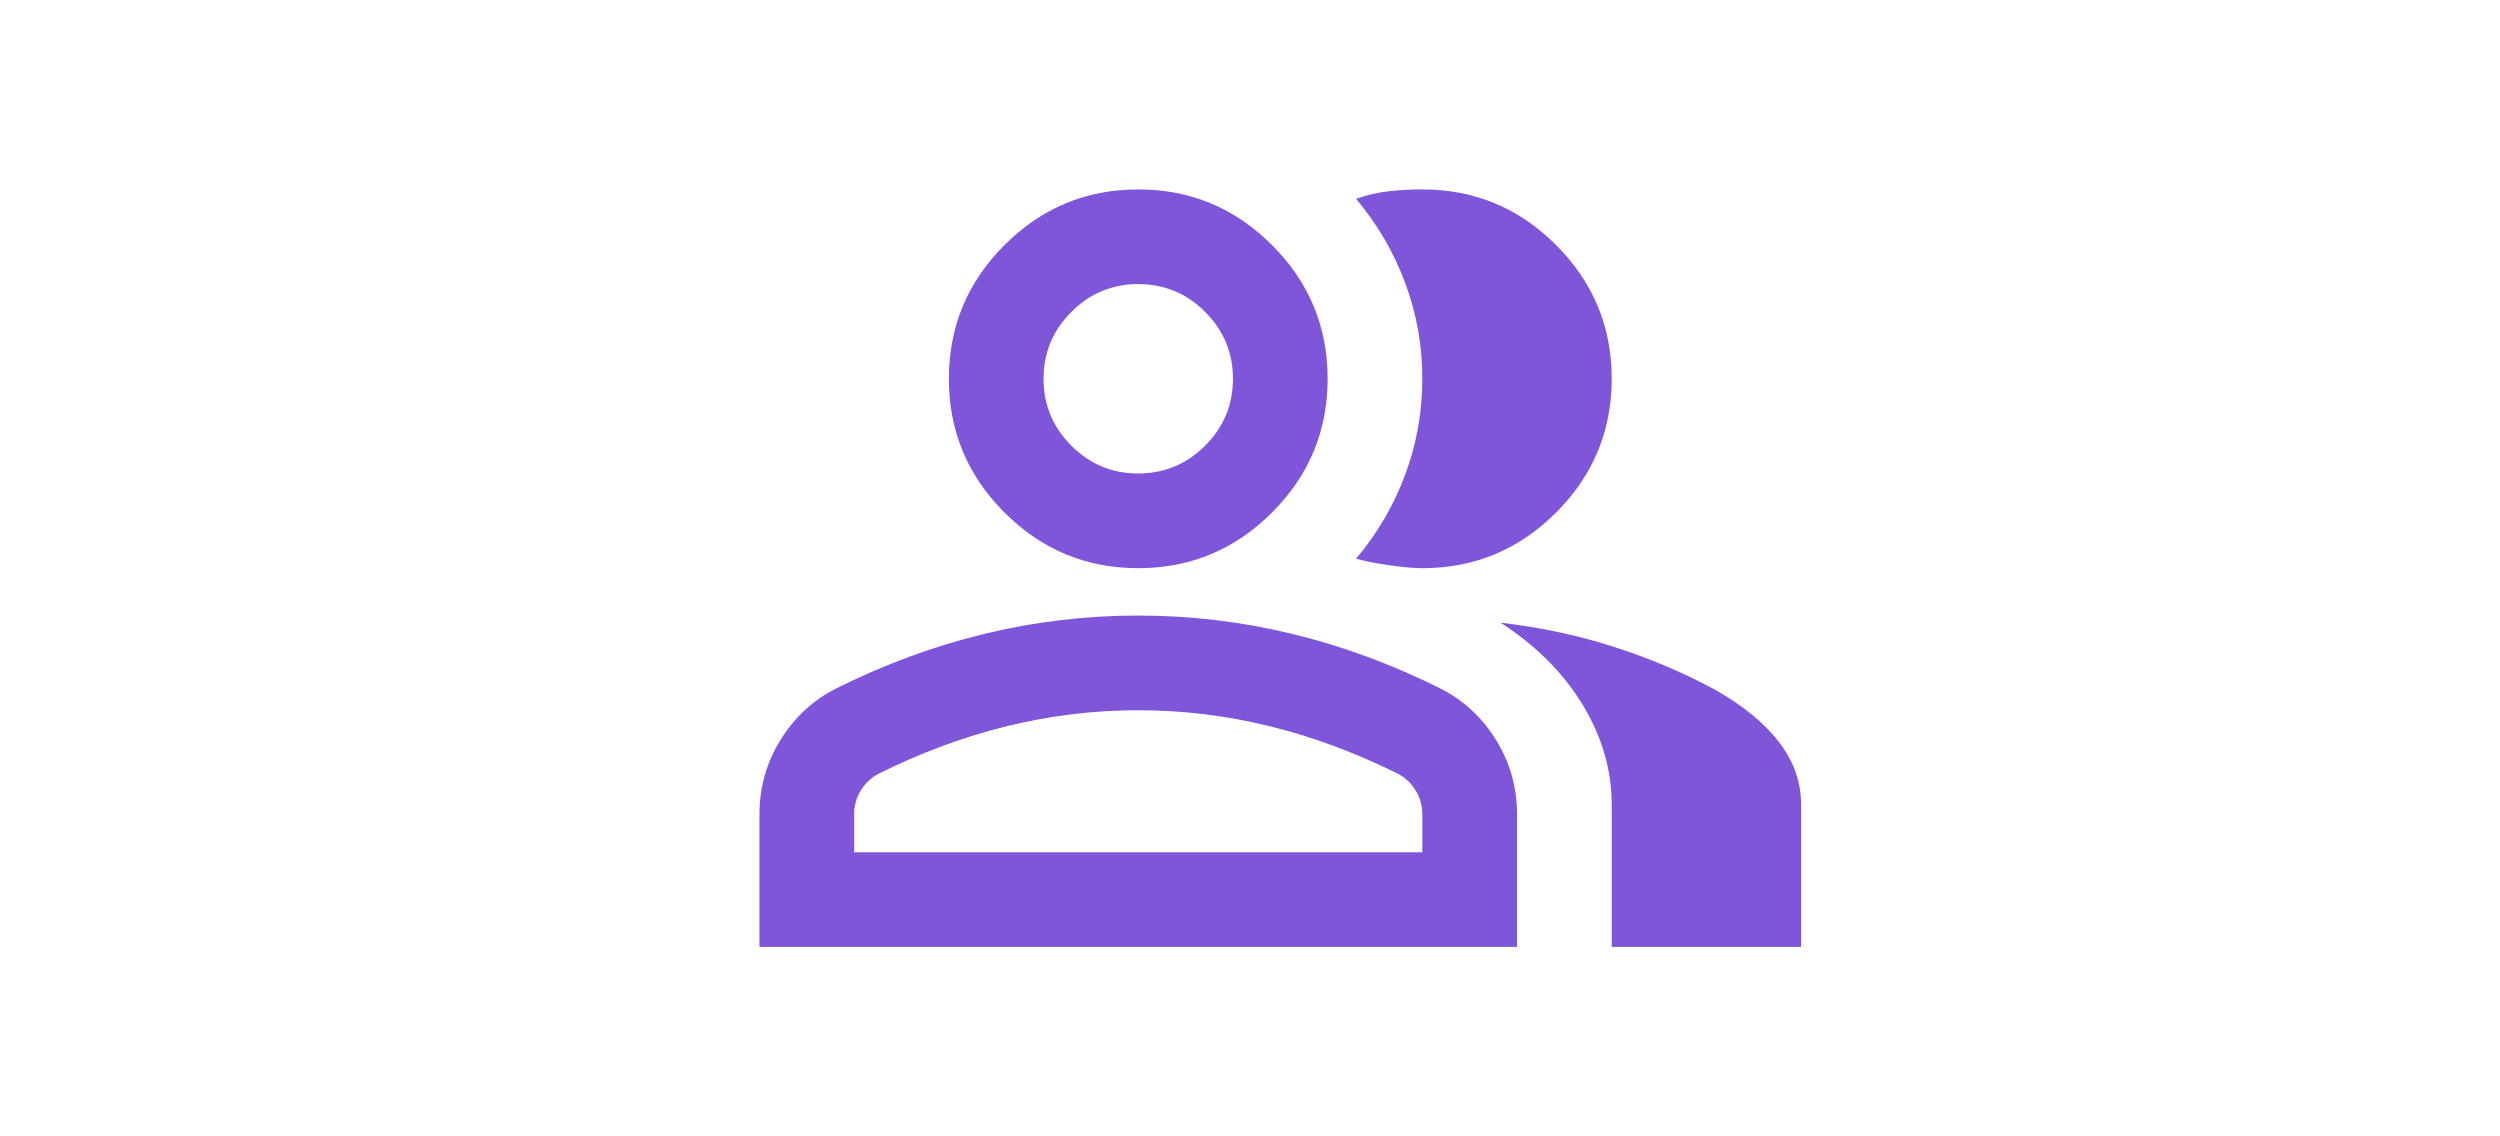 <svg width="55" height="25" viewBox="0 0 55 25" fill="none" xmlns="http://www.w3.org/2000/svg">
<path d="M16.708 20.833V17.917C16.708 17.326 16.86 16.784 17.164 16.289C17.468 15.794 17.871 15.417 18.375 15.156C19.451 14.618 20.545 14.214 21.656 13.945C22.767 13.676 23.895 13.542 25.041 13.542C26.187 13.542 27.316 13.676 28.427 13.945C29.538 14.214 30.632 14.618 31.708 15.156C32.212 15.417 32.615 15.794 32.919 16.289C33.223 16.784 33.375 17.326 33.375 17.917V20.833H16.708ZM35.458 20.833V17.708C35.458 16.944 35.245 16.211 34.82 15.508C34.395 14.805 33.791 14.201 33.01 13.698C33.895 13.802 34.729 13.98 35.51 14.232C36.291 14.483 37.02 14.792 37.698 15.156C38.323 15.503 38.8 15.89 39.13 16.315C39.46 16.74 39.625 17.205 39.625 17.708V20.833H35.458ZM25.041 12.5C23.895 12.5 22.915 12.092 22.099 11.276C21.283 10.46 20.875 9.479 20.875 8.333C20.875 7.187 21.283 6.207 22.099 5.391C22.915 4.575 23.895 4.167 25.041 4.167C26.187 4.167 27.168 4.575 27.984 5.391C28.8 6.207 29.208 7.187 29.208 8.333C29.208 9.479 28.8 10.46 27.984 11.276C27.168 12.092 26.187 12.5 25.041 12.5ZM35.458 8.333C35.458 9.479 35.05 10.46 34.234 11.276C33.418 12.092 32.437 12.5 31.291 12.5C31.1 12.5 30.857 12.478 30.562 12.435C30.267 12.392 30.024 12.344 29.833 12.292C30.302 11.736 30.662 11.12 30.914 10.443C31.166 9.766 31.291 9.062 31.291 8.333C31.291 7.604 31.166 6.901 30.914 6.224C30.662 5.547 30.302 4.931 29.833 4.375C30.076 4.288 30.319 4.232 30.562 4.206C30.805 4.18 31.048 4.167 31.291 4.167C32.437 4.167 33.418 4.575 34.234 5.391C35.05 6.207 35.458 7.187 35.458 8.333ZM18.791 18.75H31.291V17.917C31.291 17.726 31.244 17.552 31.148 17.396C31.053 17.239 30.927 17.118 30.77 17.031C29.833 16.562 28.887 16.211 27.932 15.976C26.977 15.742 26.014 15.625 25.041 15.625C24.069 15.625 23.106 15.742 22.151 15.976C21.196 16.211 20.25 16.562 19.312 17.031C19.156 17.118 19.03 17.239 18.935 17.396C18.839 17.552 18.791 17.726 18.791 17.917V18.75ZM25.041 10.417C25.614 10.417 26.105 10.213 26.513 9.805C26.921 9.397 27.125 8.906 27.125 8.333C27.125 7.76 26.921 7.27 26.513 6.862C26.105 6.454 25.614 6.25 25.041 6.25C24.468 6.25 23.978 6.454 23.57 6.862C23.162 7.27 22.958 7.76 22.958 8.333C22.958 8.906 23.162 9.397 23.57 9.805C23.978 10.213 24.468 10.417 25.041 10.417Z" fill="#7F56D9"/>
</svg>
